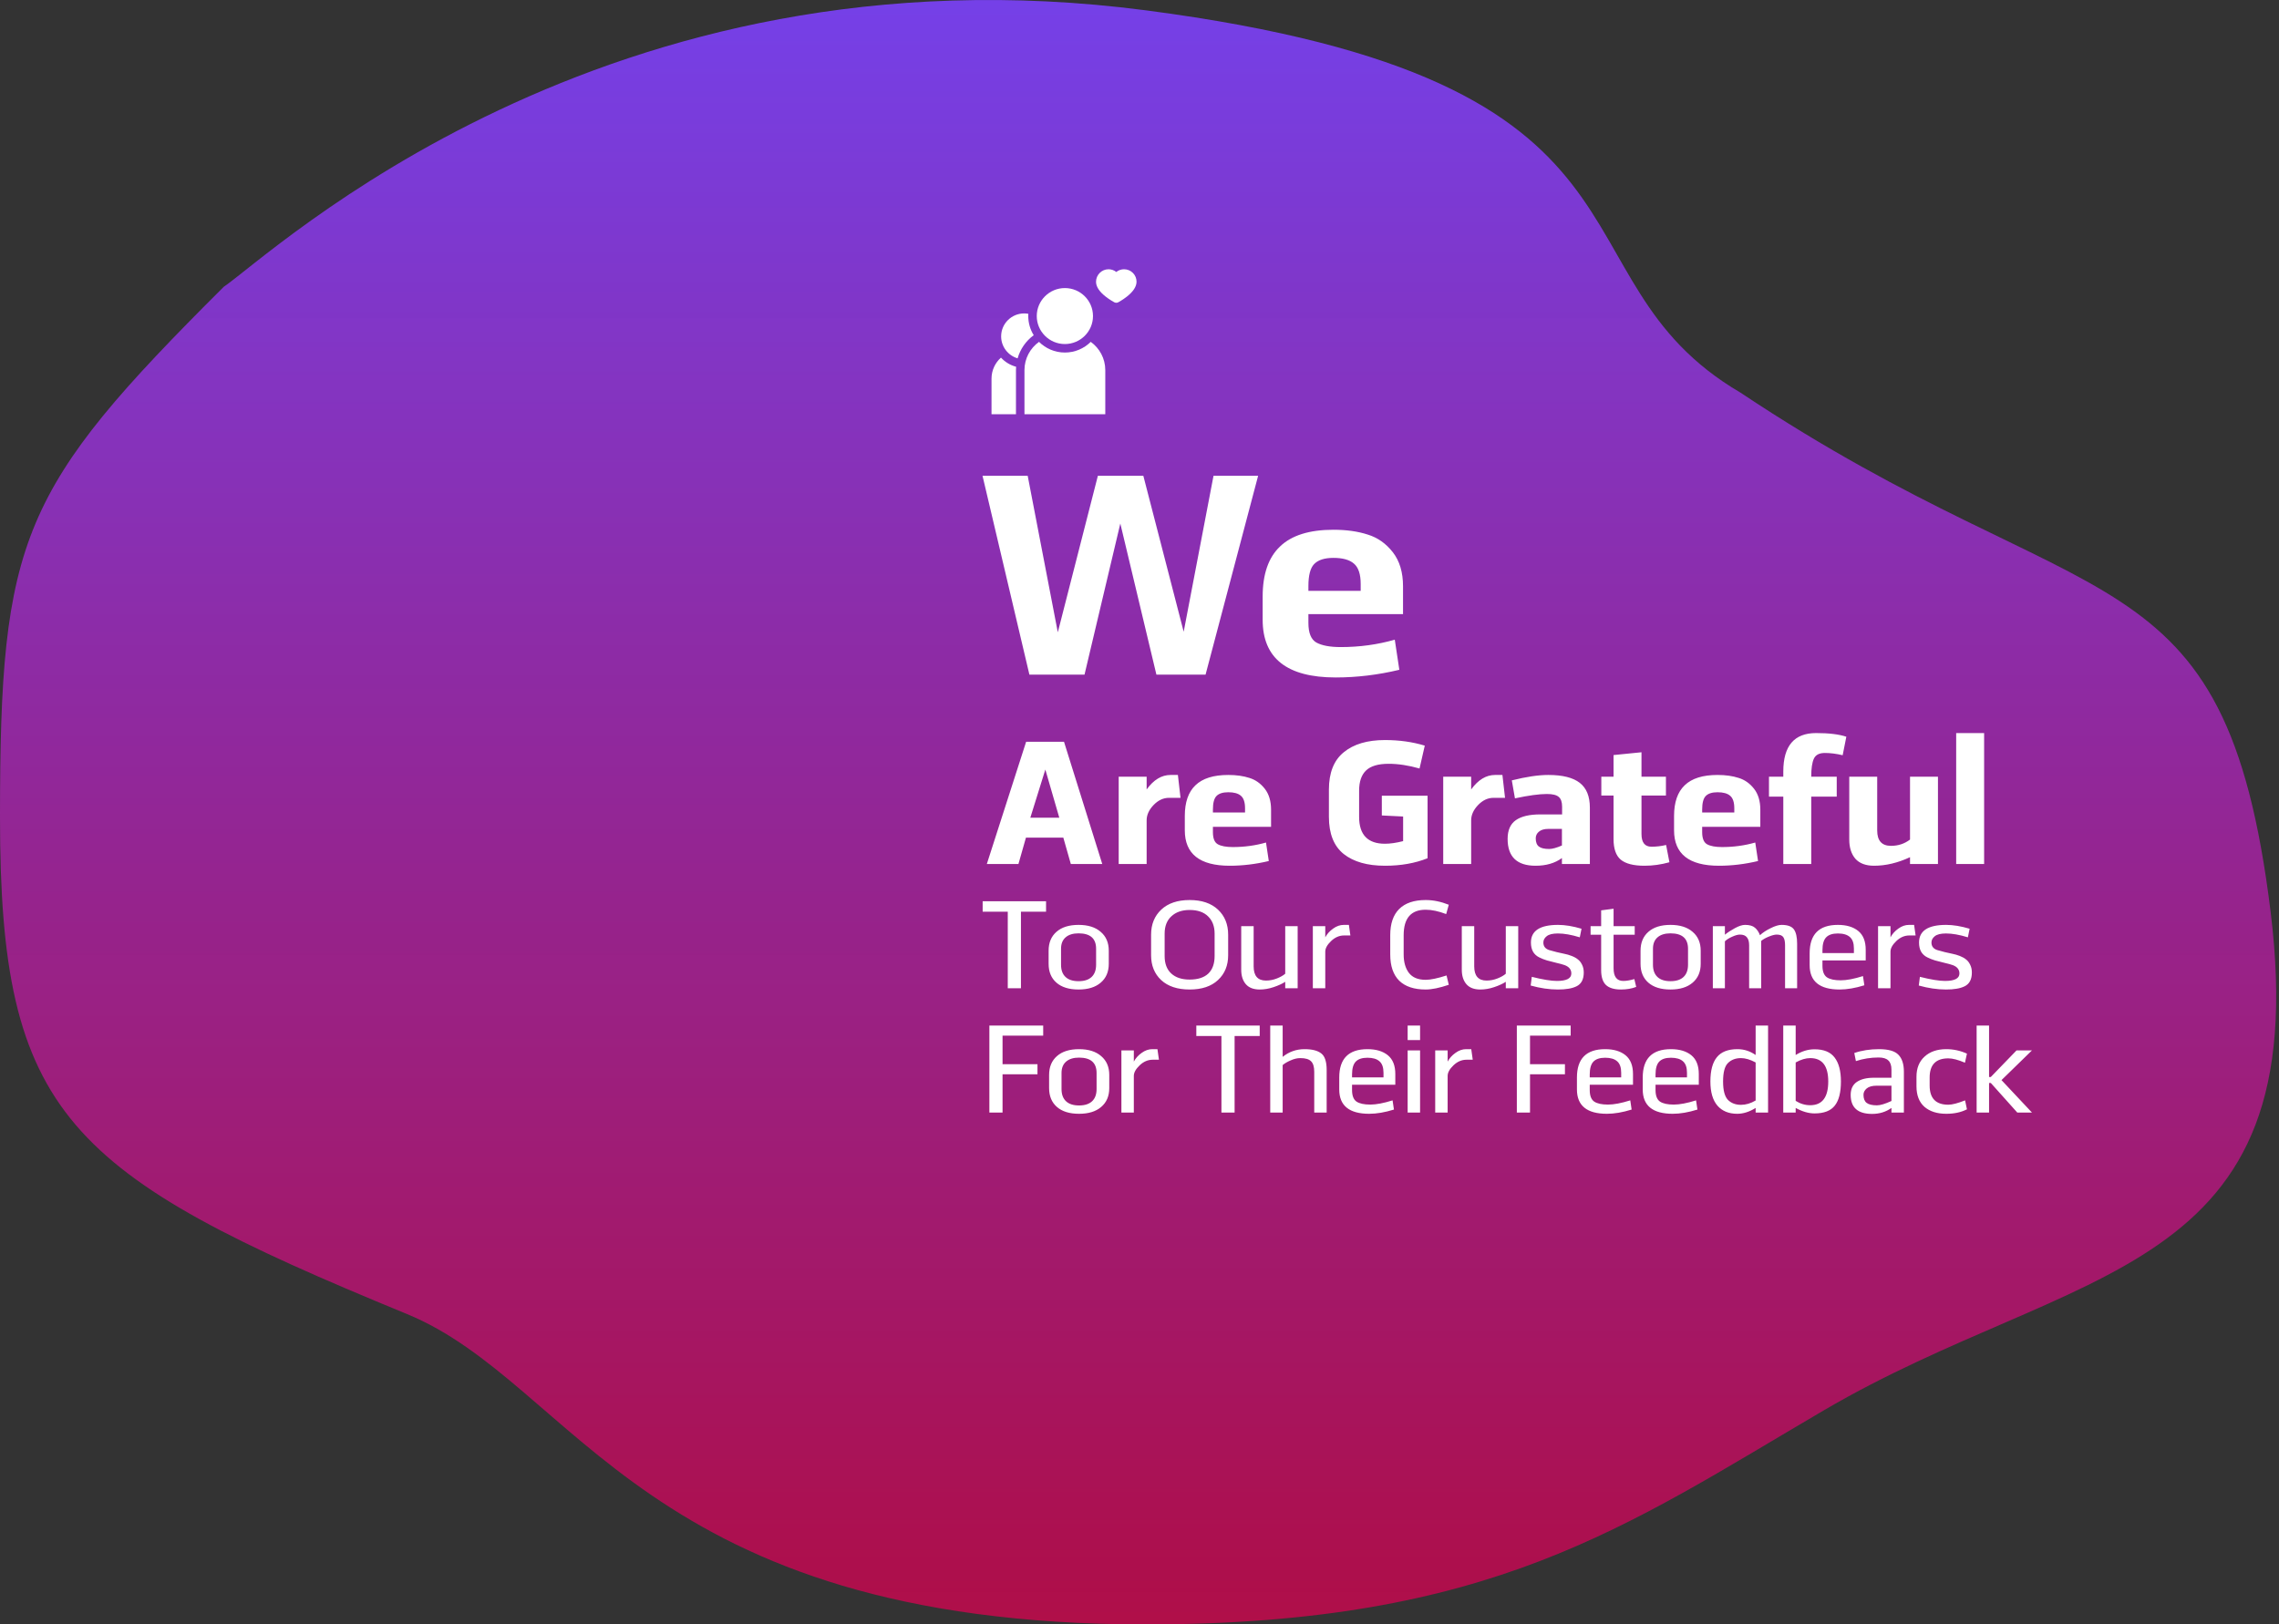 <svg width="770" height="549" viewBox="0 0 770 549" fill="none" xmlns="http://www.w3.org/2000/svg">
<rect x="0" y="0" width="770" height="549" fill="#333333" stroke="none"/>
<path d="M767.168 308.161C782.524 433 701.538 426.638 616.164 476.671C549.084 515.982 503.926 549 387.107 549C217.604 549 194.631 467.567 137.434 444.07C22.36 396.795 0 376.868 0 276.243C0 181.752 6.908 165.365 75.589 96.941C91.623 86.074 203.861 -20.421 387.107 3.486C570.352 27.393 521.048 93.435 588.128 132.746C706.154 211.446 751.811 183.321 767.168 308.161Z" fill="url(#paint0_linear)"/>
<path d="M347.8 228L331.96 160.8H347.224L357.4 213.696L370.936 160.8H386.296L399.928 213.504L410.008 160.8H425.08L407.32 228H390.712L378.52 176.928L366.424 228H347.8ZM471.252 216.192L472.788 226.368C465.556 228.096 458.388 228.96 451.284 228.96C434.836 228.96 426.612 222.464 426.612 209.472V201.6C426.612 194.048 428.564 188.416 432.468 184.704C436.372 180.928 442.388 179.04 450.516 179.04C454.932 179.04 458.804 179.584 462.132 180.672C465.46 181.696 468.276 183.68 470.58 186.624C472.884 189.568 474.036 193.408 474.036 198.144V207.552H442.068V210.528C442.068 213.92 442.964 216.128 444.756 217.152C446.612 218.176 449.364 218.688 453.012 218.688C459.348 218.688 465.428 217.856 471.252 216.192ZM442.068 198.048V199.68H459.732V197.376C459.732 194.048 458.964 191.744 457.428 190.464C455.956 189.184 453.652 188.544 450.516 188.544C447.508 188.544 445.332 189.248 443.988 190.656C442.708 192 442.068 194.464 442.068 198.048ZM361.798 292L359.261 283.091H346.635L344.098 292H333.419L346.694 250.7H359.497L372.418 292H361.798ZM353.184 260.081L348.11 276.365H357.904L353.184 260.081ZM397.973 261.91L398.858 269.639H394.964C393.037 269.639 391.287 270.465 389.713 272.117C388.179 273.73 387.412 275.441 387.412 277.25V292H377.972V262.5H387.412V266.807C389.772 263.542 392.467 261.91 395.495 261.91H397.973ZM427.741 284.743L428.685 290.997C424.24 292.059 419.835 292.59 415.469 292.59C405.36 292.59 400.306 288.598 400.306 280.613V275.775C400.306 271.134 401.505 267.672 403.905 265.391C406.304 263.07 410.001 261.91 414.997 261.91C417.711 261.91 420.09 262.244 422.136 262.913C424.181 263.542 425.912 264.762 427.328 266.571C428.744 268.38 429.452 270.74 429.452 273.651V279.433H409.805V281.262C409.805 283.347 410.355 284.704 411.457 285.333C412.597 285.962 414.289 286.277 416.531 286.277C420.425 286.277 424.161 285.766 427.741 284.743ZM409.805 273.592V274.595H420.661V273.179C420.661 271.134 420.189 269.718 419.245 268.931C418.34 268.144 416.924 267.751 414.997 267.751C413.148 267.751 411.811 268.184 410.985 269.049C410.198 269.875 409.805 271.389 409.805 273.592ZM482.33 290.053C478.121 291.744 473.323 292.59 467.934 292.59C461.995 292.59 457.353 291.272 454.01 288.637C450.667 285.962 448.995 281.773 448.995 276.07V266.866C448.995 261.163 450.667 256.954 454.01 254.24C457.353 251.487 461.995 250.11 467.934 250.11C472.772 250.11 477.256 250.739 481.386 251.998L479.616 259.727C475.879 258.665 472.398 258.134 469.173 258.134C465.672 258.134 463.135 258.881 461.562 260.376C459.989 261.871 459.202 264.152 459.202 267.22V276.07C459.202 282.127 462.113 285.156 467.934 285.156C469.704 285.156 471.749 284.861 474.07 284.271V275.952L466.872 275.598V268.931H482.33V290.053ZM507.619 261.91L508.504 269.639H504.61C502.682 269.639 500.932 270.465 499.359 272.117C497.825 273.73 497.058 275.441 497.058 277.25V292H487.618V262.5H497.058V266.807C499.418 263.542 502.112 261.91 505.141 261.91H507.619ZM511.853 269.816L510.791 263.739C515.668 262.52 519.779 261.91 523.122 261.91C527.921 261.91 531.461 262.795 533.742 264.565C536.023 266.335 537.164 269.128 537.164 272.943V292H527.724V289.994C525.364 291.725 522.394 292.59 518.815 292.59C512.522 292.59 509.375 289.561 509.375 283.504C509.375 280.593 510.299 278.489 512.148 277.191C513.997 275.893 516.75 275.244 520.408 275.244H527.783V272.648C527.783 271.075 527.409 269.973 526.662 269.344C525.915 268.675 524.577 268.341 522.65 268.341C520.054 268.341 516.455 268.833 511.853 269.816ZM523.417 286.926C524.479 286.926 525.915 286.533 527.724 285.746V280.141H523.063C521.726 280.141 520.683 280.456 519.936 281.085C519.228 281.675 518.874 282.422 518.874 283.327C518.874 284.625 519.228 285.549 519.936 286.1C520.644 286.651 521.804 286.926 523.417 286.926ZM541.034 268.872V262.5H545.164V255.184L554.604 254.24V262.5H562.864V268.872H554.604V281.852C554.604 284.723 555.725 286.159 557.967 286.159C559.658 286.159 561.31 285.962 562.923 285.569L564.044 291.41C561.251 292.197 558.439 292.59 555.607 292.59C551.91 292.59 549.235 291.902 547.583 290.525C545.97 289.148 545.164 286.828 545.164 283.563V268.872H541.034ZM593.044 284.743L593.988 290.997C589.544 292.059 585.138 292.59 580.772 292.59C570.664 292.59 565.609 288.598 565.609 280.613V275.775C565.609 271.134 566.809 267.672 569.208 265.391C571.608 263.07 575.305 261.91 580.3 261.91C583.014 261.91 585.394 262.244 587.439 262.913C589.485 263.542 591.215 264.762 592.631 266.571C594.047 268.38 594.755 270.74 594.755 273.651V279.433H575.108V281.262C575.108 283.347 575.659 284.704 576.76 285.333C577.901 285.962 579.592 286.277 581.834 286.277C585.728 286.277 589.465 285.766 593.044 284.743ZM575.108 273.592V274.595H585.964V273.179C585.964 271.134 585.492 269.718 584.548 268.931C583.644 268.144 582.228 267.751 580.3 267.751C578.452 267.751 577.114 268.184 576.288 269.049C575.502 269.875 575.108 271.389 575.108 273.592ZM623.817 248.989L622.578 255.243C620.454 254.732 618.448 254.476 616.56 254.476C614.672 254.476 613.433 255.125 612.843 256.423C612.253 257.682 611.958 259.707 611.958 262.5H620.572V269.226H611.958V292H602.518V269.226H597.68V262.5H602.518V260.73C602.518 252.077 606.215 247.75 613.61 247.75C617.937 247.75 621.339 248.163 623.817 248.989ZM624.804 262.5H634.244V280.672C634.244 284.133 635.798 285.864 638.905 285.864C641.344 285.864 643.488 285.156 645.336 283.74V262.5H654.776V292H645.336V289.699C641.206 291.626 637.155 292.59 633.182 292.59C630.39 292.59 628.285 291.803 626.869 290.23C625.493 288.617 624.804 286.454 624.804 283.74V262.5ZM670.37 292H660.93V247.75H670.37V292ZM332.008 308.128V304.6H353.428V308.128H344.944V334H340.492V308.128H332.008ZM354.292 325.726V321.316C354.292 318.6 355.174 316.472 356.938 314.932C358.702 313.364 361.194 312.58 364.414 312.58C367.606 312.58 370.098 313.364 371.89 314.932C373.71 316.472 374.62 318.6 374.62 321.316V325.726C374.62 328.442 373.71 330.57 371.89 332.11C370.098 333.65 367.606 334.42 364.414 334.42C361.194 334.42 358.702 333.65 356.938 332.11C355.174 330.57 354.292 328.442 354.292 325.726ZM358.492 320.644V326.062C358.492 327.854 358.996 329.226 360.004 330.178C361.012 331.13 362.482 331.606 364.414 331.606C366.346 331.606 367.816 331.13 368.824 330.178C369.832 329.226 370.336 327.854 370.336 326.062V320.644C370.336 317.172 368.362 315.436 364.414 315.436C362.538 315.436 361.082 315.884 360.046 316.78C359.01 317.676 358.492 318.964 358.492 320.644ZM388.916 322.828V315.898C388.916 312.398 390.064 309.57 392.36 307.414C394.656 305.258 397.848 304.18 401.936 304.18C406.024 304.18 409.216 305.258 411.512 307.414C413.808 309.57 414.956 312.398 414.956 315.898V322.828C414.956 326.3 413.808 329.1 411.512 331.228C409.244 333.356 406.052 334.42 401.936 334.42C397.82 334.42 394.614 333.356 392.318 331.228C390.05 329.1 388.916 326.3 388.916 322.828ZM393.494 315.52V323.122C393.494 325.67 394.236 327.63 395.72 329.002C397.204 330.374 399.276 331.06 401.936 331.06C404.708 331.06 406.808 330.388 408.236 329.044C409.664 327.672 410.378 325.698 410.378 323.122V315.52C410.378 313.084 409.65 311.152 408.194 309.724C406.738 308.268 404.652 307.54 401.936 307.54C399.36 307.54 397.302 308.254 395.762 309.682C394.25 311.082 393.494 313.028 393.494 315.52ZM419.367 313H423.567V326.608C423.567 329.8 424.953 331.396 427.725 331.396C428.985 331.396 430.217 331.158 431.421 330.682C432.625 330.206 433.563 329.674 434.235 329.086V313H438.435V334H434.235V331.816C433.199 332.488 431.883 333.09 430.287 333.622C428.719 334.154 427.165 334.42 425.625 334.42C423.525 334.42 421.957 333.818 420.921 332.614C419.885 331.41 419.367 329.772 419.367 327.7V313ZM455.746 312.58L456.25 316.15H454.15C452.526 316.15 451.056 316.78 449.74 318.04C448.424 319.3 447.766 320.49 447.766 321.61V334H443.566V313H447.766V316.78C448.382 315.632 449.264 314.652 450.412 313.84C451.56 313 452.764 312.58 454.024 312.58H455.746ZM488.743 329.674L489.499 332.824C486.363 333.888 483.759 334.42 481.687 334.42C477.767 334.42 474.785 333.426 472.741 331.438C470.725 329.422 469.717 326.468 469.717 322.576V316.024C469.717 312.16 470.725 309.22 472.741 307.204C474.785 305.188 477.767 304.18 481.687 304.18C484.235 304.18 486.839 304.712 489.499 305.776L488.617 308.926C486.041 307.946 483.731 307.456 481.687 307.456C476.731 307.456 474.253 310.326 474.253 316.066V322.576C474.253 325.152 474.841 327.224 476.017 328.792C477.221 330.36 479.111 331.144 481.687 331.144C483.339 331.144 485.691 330.654 488.743 329.674ZM493.892 313H498.092V326.608C498.092 329.8 499.478 331.396 502.25 331.396C503.51 331.396 504.742 331.158 505.946 330.682C507.15 330.206 508.088 329.674 508.76 329.086V313H512.96V334H508.76V331.816C507.724 332.488 506.408 333.09 504.812 333.622C503.244 334.154 501.69 334.42 500.15 334.42C498.05 334.42 496.482 333.818 495.446 332.614C494.41 331.41 493.892 329.772 493.892 327.7V313ZM526.407 312.58C528.787 312.58 531.433 313.014 534.345 313.882L533.757 316.78C530.929 315.912 528.465 315.478 526.365 315.478C524.601 315.478 523.341 315.786 522.585 316.402C521.829 316.99 521.451 317.704 521.451 318.544C521.451 319.832 522.123 320.686 523.467 321.106C524.083 321.302 524.909 321.526 525.945 321.778C526.981 322.002 527.863 322.198 528.591 322.366C529.347 322.506 530.159 322.744 531.027 323.08C531.895 323.416 532.595 323.808 533.127 324.256C533.687 324.676 534.149 325.264 534.513 326.02C534.905 326.776 535.101 327.658 535.101 328.666C535.101 329.842 534.891 330.822 534.471 331.606C534.051 332.39 533.421 332.978 532.581 333.37C531.741 333.762 530.831 334.028 529.851 334.168C528.899 334.336 527.737 334.42 526.365 334.42C523.425 334.42 520.359 333.972 517.167 333.076L517.545 330.136C521.241 331.06 524.069 331.522 526.029 331.522C529.277 331.522 530.901 330.682 530.901 329.002C530.901 327.686 530.159 326.748 528.675 326.188C527.975 325.936 527.009 325.67 525.777 325.39C524.573 325.11 523.537 324.844 522.669 324.592C521.801 324.34 520.919 323.99 520.023 323.542C519.127 323.094 518.441 322.464 517.965 321.652C517.489 320.812 517.251 319.776 517.251 318.544C517.251 314.568 520.303 312.58 526.407 312.58ZM537.407 315.898V313H540.977V307.666L545.177 307.12V313H552.317V315.898H545.177V327.238C545.177 330.094 546.269 331.522 548.453 331.522C549.517 331.522 550.763 331.312 552.191 330.892L552.821 333.538C551.309 334.126 549.587 334.42 547.655 334.42C545.359 334.42 543.665 333.902 542.573 332.866C541.509 331.83 540.977 330.164 540.977 327.868V315.898H537.407ZM554.284 325.726V321.316C554.284 318.6 555.166 316.472 556.93 314.932C558.694 313.364 561.186 312.58 564.406 312.58C567.598 312.58 570.09 313.364 571.882 314.932C573.702 316.472 574.612 318.6 574.612 321.316V325.726C574.612 328.442 573.702 330.57 571.882 332.11C570.09 333.65 567.598 334.42 564.406 334.42C561.186 334.42 558.694 333.65 556.93 332.11C555.166 330.57 554.284 328.442 554.284 325.726ZM558.484 320.644V326.062C558.484 327.854 558.988 329.226 559.996 330.178C561.004 331.13 562.474 331.606 564.406 331.606C566.338 331.606 567.808 331.13 568.816 330.178C569.824 329.226 570.328 327.854 570.328 326.062V320.644C570.328 317.172 568.354 315.436 564.406 315.436C562.53 315.436 561.074 315.884 560.038 316.78C559.002 317.676 558.484 318.964 558.484 320.644ZM595.05 334H590.976V319.468C590.976 318.264 590.724 317.368 590.22 316.78C589.744 316.164 588.96 315.856 587.868 315.856C587.168 315.856 586.3 316.094 585.264 316.57C584.228 317.018 583.402 317.536 582.786 318.124V334H578.712V313H582.786V315.898C583.71 315.142 584.844 314.4 586.188 313.672C587.532 312.944 588.666 312.58 589.59 312.58C591.102 312.58 592.222 312.902 592.95 313.546C593.678 314.162 594.238 315.002 594.63 316.066C595.61 315.17 596.828 314.372 598.284 313.672C599.74 312.944 600.958 312.58 601.938 312.58C603.982 312.58 605.368 313.084 606.096 314.092C606.824 315.1 607.188 316.71 607.188 318.922V334H603.114V319.468C603.114 318.208 602.918 317.298 602.526 316.738C602.134 316.15 601.392 315.856 600.3 315.856C599.628 315.856 598.746 316.08 597.654 316.528C596.59 316.948 595.722 317.438 595.05 317.998V334ZM629.44 329.884L629.902 332.992C626.85 333.944 624.064 334.42 621.544 334.42C614.796 334.42 611.422 331.676 611.422 326.188V322.156C611.422 315.772 614.6 312.58 620.956 312.58C623.868 312.58 626.164 313.266 627.844 314.638C629.524 316.01 630.364 318.124 630.364 320.98V324.592H615.748V326.398C615.748 328.302 616.252 329.604 617.26 330.304C618.268 330.976 619.822 331.312 621.922 331.312C623.91 331.312 626.416 330.836 629.44 329.884ZM615.748 321.148V322.114H626.374V320.56C626.374 318.768 625.926 317.48 625.03 316.696C624.134 315.884 622.776 315.478 620.956 315.478C619.136 315.478 617.806 315.926 616.966 316.822C616.154 317.69 615.748 319.132 615.748 321.148ZM646.715 312.58L647.219 316.15H645.119C643.495 316.15 642.025 316.78 640.709 318.04C639.393 319.3 638.735 320.49 638.735 321.61V334H634.535V313H638.735V316.78C639.351 315.632 640.233 314.652 641.381 313.84C642.529 313 643.733 312.58 644.993 312.58H646.715ZM657.534 312.58C659.914 312.58 662.56 313.014 665.472 313.882L664.884 316.78C662.056 315.912 659.592 315.478 657.492 315.478C655.728 315.478 654.468 315.786 653.712 316.402C652.956 316.99 652.578 317.704 652.578 318.544C652.578 319.832 653.25 320.686 654.594 321.106C655.21 321.302 656.036 321.526 657.072 321.778C658.108 322.002 658.99 322.198 659.718 322.366C660.474 322.506 661.286 322.744 662.154 323.08C663.022 323.416 663.722 323.808 664.254 324.256C664.814 324.676 665.276 325.264 665.64 326.02C666.032 326.776 666.228 327.658 666.228 328.666C666.228 329.842 666.018 330.822 665.598 331.606C665.178 332.39 664.548 332.978 663.708 333.37C662.868 333.762 661.958 334.028 660.978 334.168C660.026 334.336 658.864 334.42 657.492 334.42C654.552 334.42 651.486 333.972 648.294 333.076L648.672 330.136C652.368 331.06 655.196 331.522 657.156 331.522C660.404 331.522 662.028 330.682 662.028 329.002C662.028 327.686 661.286 326.748 659.802 326.188C659.102 325.936 658.136 325.67 656.904 325.39C655.7 325.11 654.664 324.844 653.796 324.592C652.928 324.34 652.046 323.99 651.15 323.542C650.254 323.094 649.568 322.464 649.092 321.652C648.616 320.812 648.378 319.776 648.378 318.544C648.378 314.568 651.43 312.58 657.534 312.58ZM338.728 363.064V376H334.276V346.6H352.462V350.002H338.728V359.662H350.53V363.064H338.728ZM354.456 367.726V363.316C354.456 360.6 355.338 358.472 357.102 356.932C358.866 355.364 361.358 354.58 364.578 354.58C367.77 354.58 370.262 355.364 372.054 356.932C373.874 358.472 374.784 360.6 374.784 363.316V367.726C374.784 370.442 373.874 372.57 372.054 374.11C370.262 375.65 367.77 376.42 364.578 376.42C361.358 376.42 358.866 375.65 357.102 374.11C355.338 372.57 354.456 370.442 354.456 367.726ZM358.656 362.644V368.062C358.656 369.854 359.16 371.226 360.168 372.178C361.176 373.13 362.646 373.606 364.578 373.606C366.51 373.606 367.98 373.13 368.988 372.178C369.996 371.226 370.5 369.854 370.5 368.062V362.644C370.5 359.172 368.526 357.436 364.578 357.436C362.702 357.436 361.246 357.884 360.21 358.78C359.174 359.676 358.656 360.964 358.656 362.644ZM391.064 354.58L391.568 358.15H389.468C387.844 358.15 386.374 358.78 385.058 360.04C383.742 361.3 383.084 362.49 383.084 363.61V376H378.884V355H383.084V358.78C383.7 357.632 384.582 356.652 385.73 355.84C386.878 355 388.082 354.58 389.342 354.58H391.064ZM404.196 350.128V346.6H425.616V350.128H417.132V376H412.68V350.128H404.196ZM448.237 376H444.037V362.224C444.037 360.572 443.687 359.396 442.987 358.696C442.287 357.968 441.069 357.604 439.333 357.604C438.297 357.604 437.219 357.856 436.099 358.36C434.979 358.836 434.069 359.368 433.369 359.956V376H429.169V346.6H433.369V357.184C435.525 355.448 437.989 354.58 440.761 354.58C443.309 354.58 445.185 355.056 446.389 356.008C447.621 356.932 448.237 358.808 448.237 361.636V376ZM470.505 371.884L470.967 374.992C467.915 375.944 465.129 376.42 462.609 376.42C455.861 376.42 452.487 373.676 452.487 368.188V364.156C452.487 357.772 455.665 354.58 462.021 354.58C464.933 354.58 467.229 355.266 468.909 356.638C470.589 358.01 471.429 360.124 471.429 362.98V366.592H456.813V368.398C456.813 370.302 457.317 371.604 458.325 372.304C459.333 372.976 460.887 373.312 462.987 373.312C464.975 373.312 467.481 372.836 470.505 371.884ZM456.813 363.148V364.114H467.439V362.56C467.439 360.768 466.991 359.48 466.095 358.696C465.199 357.884 463.841 357.478 462.021 357.478C460.201 357.478 458.871 357.926 458.031 358.822C457.219 359.69 456.813 361.132 456.813 363.148ZM475.599 355H479.799V376H475.599V355ZM475.599 346.6H479.799V351.514H475.599V346.6ZM497.09 354.58L497.594 358.15H495.494C493.87 358.15 492.4 358.78 491.084 360.04C489.768 361.3 489.11 362.49 489.11 363.61V376H484.91V355H489.11V358.78C489.726 357.632 490.608 356.652 491.756 355.84C492.904 355 494.108 354.58 495.368 354.58H497.09ZM516.941 363.064V376H512.489V346.6H530.675V350.002H516.941V359.662H528.743V363.064H516.941ZM550.813 371.884L551.275 374.992C548.223 375.944 545.437 376.42 542.917 376.42C536.169 376.42 532.795 373.676 532.795 368.188V364.156C532.795 357.772 535.973 354.58 542.329 354.58C545.241 354.58 547.537 355.266 549.217 356.638C550.897 358.01 551.737 360.124 551.737 362.98V366.592H537.121V368.398C537.121 370.302 537.625 371.604 538.633 372.304C539.641 372.976 541.195 373.312 543.295 373.312C545.283 373.312 547.789 372.836 550.813 371.884ZM537.121 363.148V364.114H547.747V362.56C547.747 360.768 547.299 359.48 546.403 358.696C545.507 357.884 544.149 357.478 542.329 357.478C540.509 357.478 539.179 357.926 538.339 358.822C537.527 359.69 537.121 361.132 537.121 363.148ZM573.044 371.884L573.506 374.992C570.454 375.944 567.668 376.42 565.148 376.42C558.4 376.42 555.026 373.676 555.026 368.188V364.156C555.026 357.772 558.204 354.58 564.56 354.58C567.472 354.58 569.768 355.266 571.448 356.638C573.128 358.01 573.968 360.124 573.968 362.98V366.592H559.352V368.398C559.352 370.302 559.856 371.604 560.864 372.304C561.872 372.976 563.426 373.312 565.526 373.312C567.514 373.312 570.02 372.836 573.044 371.884ZM559.352 363.148V364.114H569.978V362.56C569.978 360.768 569.53 359.48 568.634 358.696C567.738 357.884 566.38 357.478 564.56 357.478C562.74 357.478 561.41 357.926 560.57 358.822C559.758 359.69 559.352 361.132 559.352 363.148ZM593.174 346.6H597.374V376H593.174V374.446C591.074 375.762 589.002 376.42 586.958 376.42C584.102 376.42 581.876 375.51 580.28 373.69C578.684 371.842 577.886 369.112 577.886 365.5C577.886 361.832 578.614 359.102 580.07 357.31C581.526 355.49 583.85 354.58 587.042 354.58C589.254 354.58 591.298 355.238 593.174 356.554V346.6ZM588.218 373.396C589.87 373.396 591.522 372.906 593.174 371.926V359.074C591.354 358.094 589.702 357.604 588.218 357.604C586.398 357.604 584.928 358.164 583.808 359.284C582.716 360.376 582.17 362.448 582.17 365.5C582.17 368.496 582.716 370.568 583.808 371.716C584.928 372.836 586.398 373.396 588.218 373.396ZM602.501 346.6H606.701V356.554C608.773 355.266 610.901 354.622 613.085 354.622C616.193 354.622 618.447 355.546 619.847 357.394C621.275 359.242 621.989 361.944 621.989 365.5C621.989 369.224 621.289 371.954 619.889 373.69C618.517 375.426 616.249 376.294 613.085 376.294C611.069 376.294 608.941 375.678 606.701 374.446V376H602.501V346.6ZM611.615 373.522C615.675 373.522 617.705 370.848 617.705 365.5C617.705 360.236 615.675 357.604 611.615 357.604C610.103 357.604 608.465 358.094 606.701 359.074V372.052C608.241 373.032 609.879 373.522 611.615 373.522ZM627.049 358.612L626.503 355.882C629.023 355.014 631.809 354.58 634.861 354.58C638.025 354.58 640.209 355.21 641.413 356.47C642.645 357.73 643.261 359.634 643.261 362.182V376H639.061V374.446C637.185 375.79 635.001 376.462 632.509 376.462C627.693 376.462 625.285 374.32 625.285 370.036C625.285 368.076 625.971 366.62 627.343 365.668C628.743 364.716 630.661 364.24 633.097 364.24H639.061V361.51C639.061 360.082 638.711 359.046 638.011 358.402C637.339 357.73 636.233 357.394 634.693 357.394C632.089 357.394 629.541 357.8 627.049 358.612ZM634.147 373.564C635.295 373.564 636.933 373.074 639.061 372.094V366.928H634.021C632.565 366.928 631.459 367.236 630.703 367.852C629.975 368.468 629.611 369.182 629.611 369.994C629.611 371.254 629.961 372.164 630.661 372.724C631.389 373.284 632.551 373.564 634.147 373.564ZM663.938 371.884L664.568 374.908C662.608 375.916 660.284 376.42 657.596 376.42C654.488 376.42 652.024 375.636 650.204 374.068C648.412 372.472 647.516 370.162 647.516 367.138V363.904C647.516 361.02 648.426 358.752 650.246 357.1C652.066 355.42 654.516 354.58 657.596 354.58C660.004 354.58 662.328 355.084 664.568 356.092L663.896 359.158C661.6 358.178 659.724 357.688 658.268 357.688C654.068 357.688 651.968 359.844 651.968 364.156V366.886C651.968 371.198 654.068 373.354 658.268 373.354C659.584 373.354 661.474 372.864 663.938 371.884ZM672.039 346.6V363.988H672.627L681.321 355H686.529L676.239 365.038L686.529 376H681.573L672.627 366.004H672.039V376H667.839V346.6H672.039Z" fill="white"/>
<g clip-path="url(#clip0)">
<path d="M343.262 125.085C343.262 124.705 343.278 124.326 343.308 123.949C341.315 123.422 339.548 122.333 338.192 120.862C336.235 122.61 335 125.152 335 127.977V140H343.262V125.085Z" fill="white"/>
<path d="M349.262 113.286C348.092 111.404 347.416 109.187 347.416 106.815C347.416 106.56 347.425 106.306 347.44 106.054C346.984 105.971 346.515 105.925 346.036 105.925C341.743 105.925 338.251 109.403 338.251 113.678C338.251 117.186 340.603 120.156 343.818 121.11C344.701 118.007 346.601 115.234 349.262 113.286Z" fill="white"/>
<path d="M359.787 116.274C354.549 116.274 350.287 112.031 350.287 106.815C350.287 101.599 354.549 97.356 359.787 97.356C365.025 97.356 369.286 101.599 369.286 106.815C369.286 112.031 365.025 116.274 359.787 116.274Z" fill="white"/>
<path d="M368.524 115.535C366.285 117.765 363.194 119.145 359.787 119.145C356.379 119.145 353.289 117.765 351.049 115.535C348.074 117.668 346.133 121.154 346.133 125.085V140H373.44V125.085C373.44 121.154 371.499 117.668 368.524 115.535Z" fill="white"/>
<path d="M377.157 102.324C376.927 102.324 376.697 102.269 376.487 102.159C376.427 102.127 374.998 101.37 373.558 100.236C371.394 98.533 370.302 96.842 370.314 95.21C370.33 92.889 372.223 91 374.534 91C375.508 91 376.426 91.337 377.157 91.918C377.887 91.337 378.806 91 379.779 91C380.915 91 381.981 91.444 382.78 92.249C383.574 93.049 384.007 94.107 383.999 95.23C383.988 96.853 382.893 98.536 380.743 100.235C379.308 101.368 377.889 102.125 377.829 102.157C377.619 102.269 377.388 102.324 377.157 102.324Z" fill="white"/>
</g>
<defs>
<linearGradient id="paint0_linear" x1="446.595" y1="0" x2="446.595" y2="549" gradientUnits="userSpaceOnUse">
<stop stop-color="#7540E8"/>
<stop offset="1" stop-color="#B60C49" stop-opacity="0.95"/>
</linearGradient>
<clipPath id="clip0">
<rect width="49" height="49" fill="white" transform="translate(335 91)"/>
</clipPath>
</defs>
</svg>
